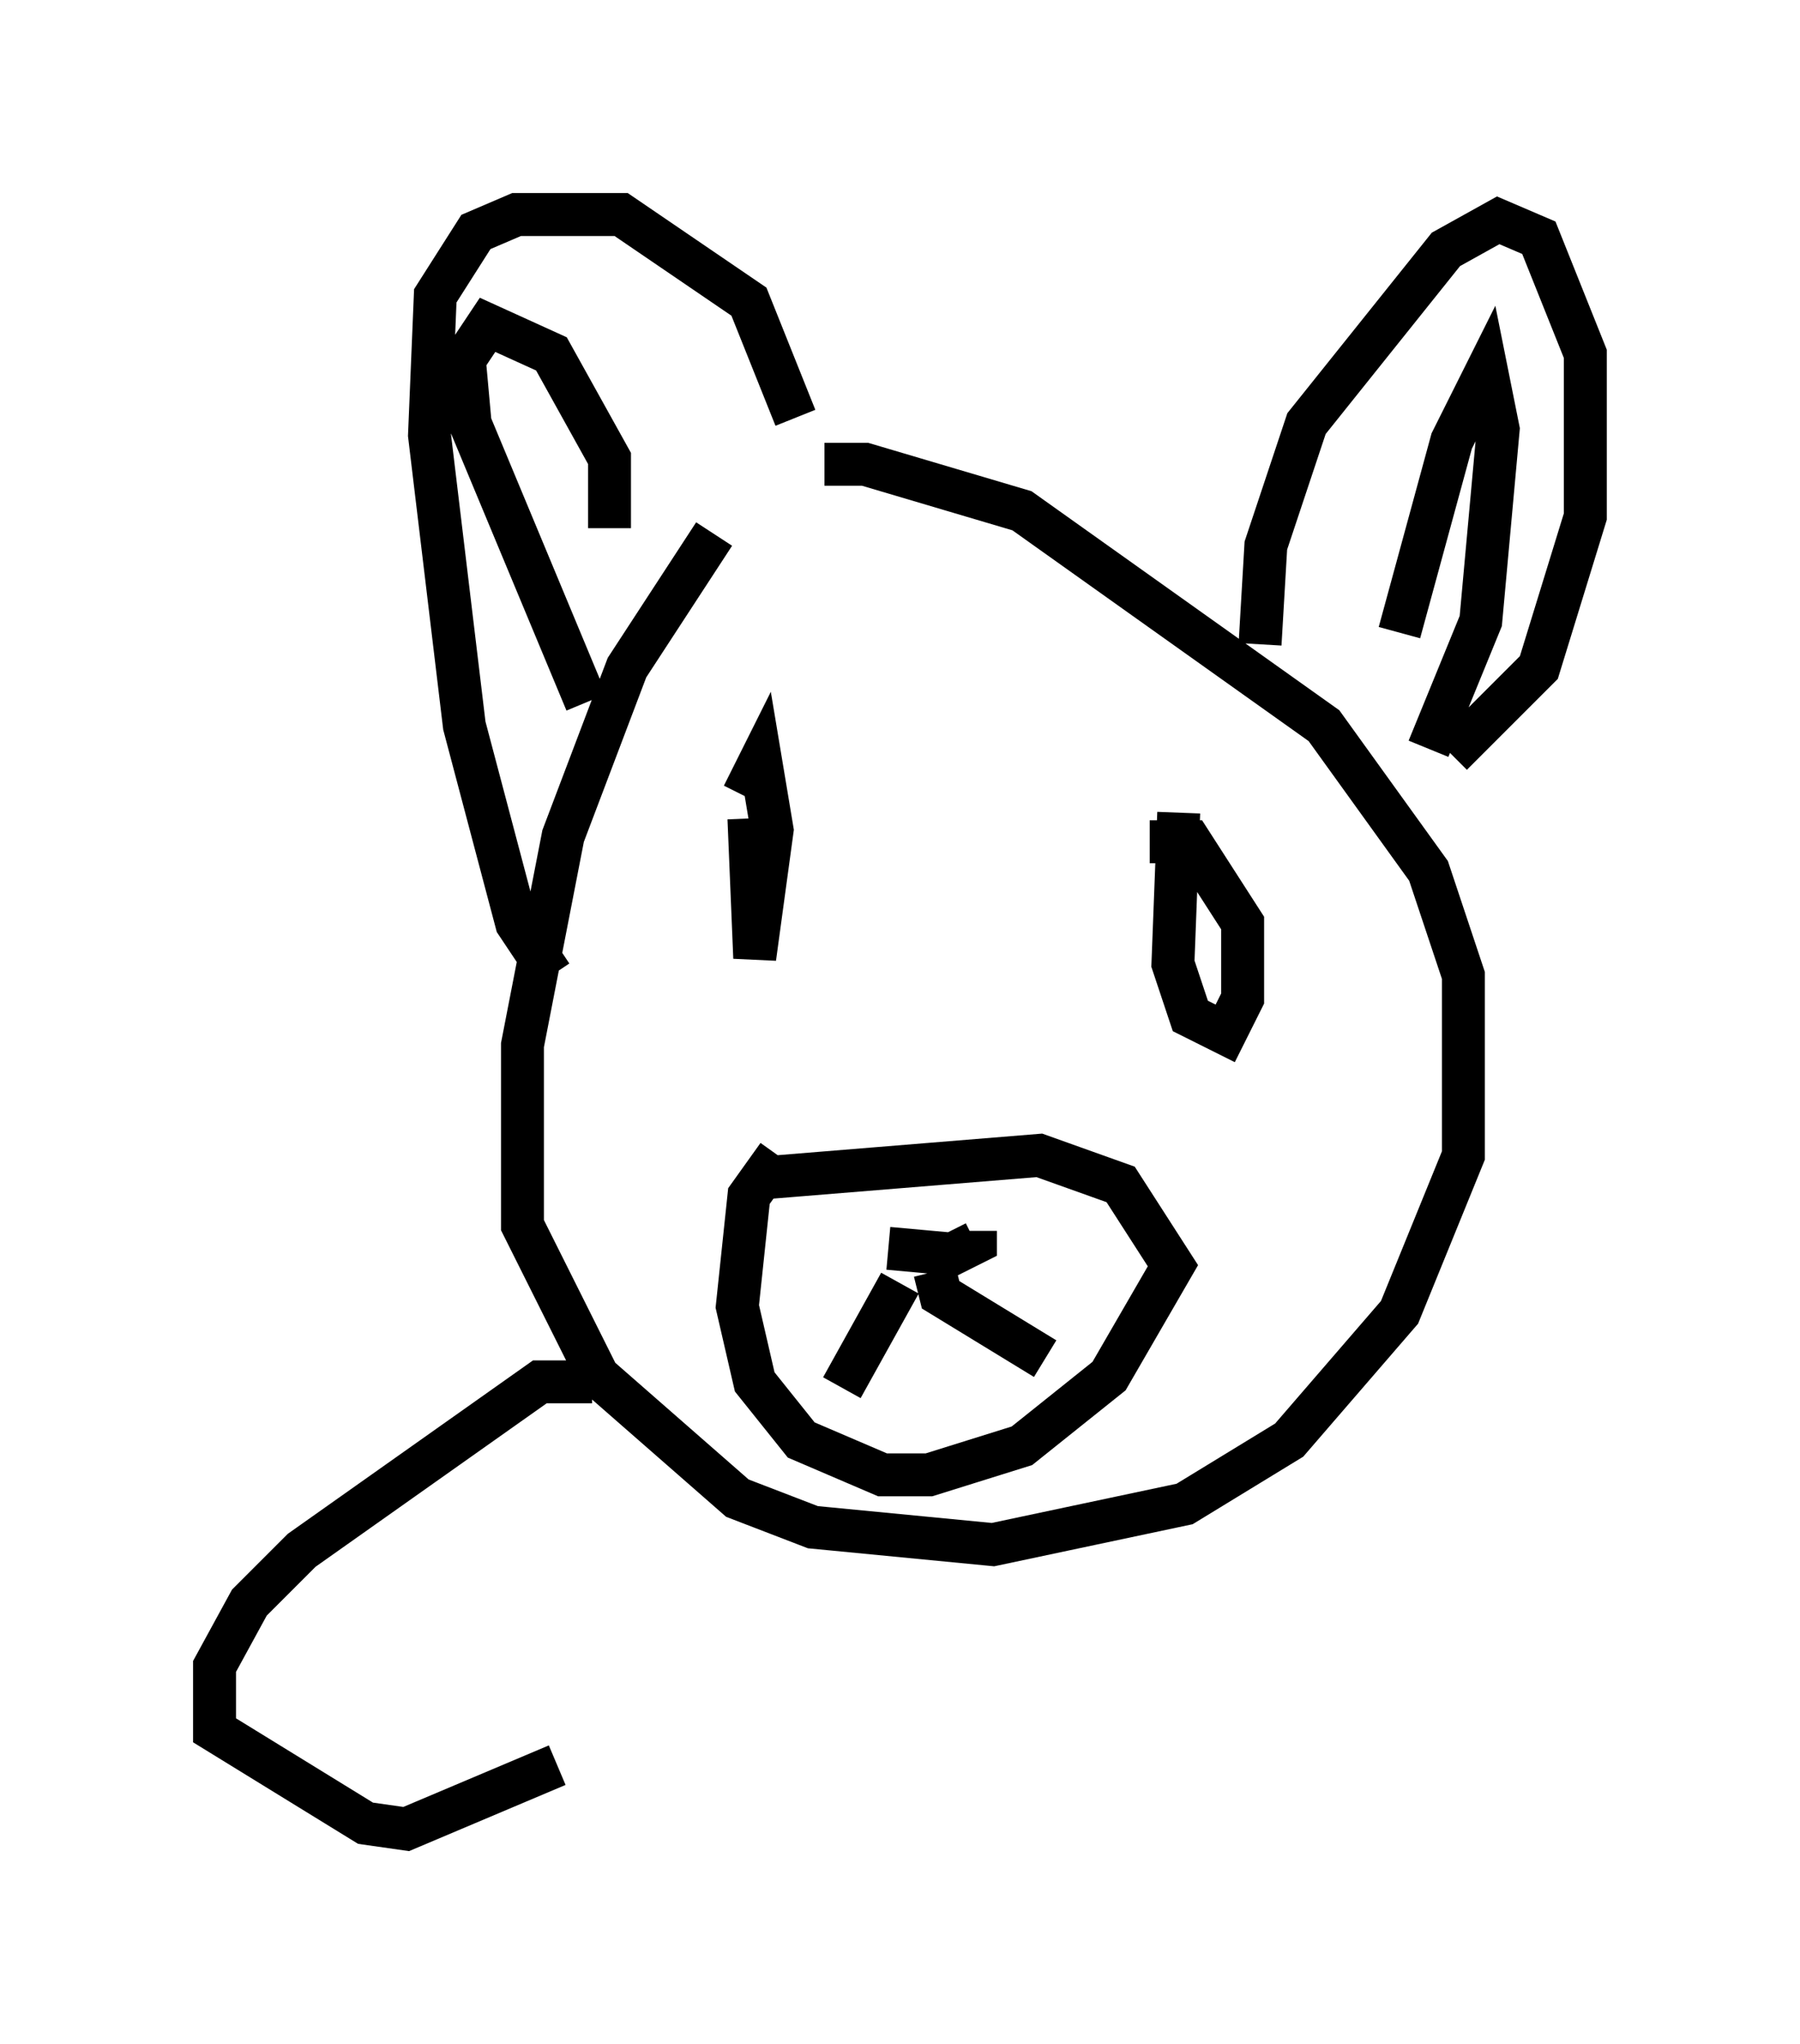 <?xml version="1.0" encoding="utf-8" ?>
<svg baseProfile="full" height="47.618" version="1.1" width="41.935" xmlns="http://www.w3.org/2000/svg" xmlns:ev="http://www.w3.org/2001/xml-events" xmlns:xlink="http://www.w3.org/1999/xlink"><defs /><rect fill="white" height="47.618" width="41.935" x="0" y="0" /><path d="M18.261, 10.954 m-1.624, 1.488 l-2.03, 3.112 -1.488, 3.924 l-0.947, 4.871 0.0, 4.195 l1.759, 3.518 3.248, 2.842 l1.759, 0.677 4.195, 0.406 l4.465, -0.947 2.436, -1.488 l2.571, -2.977 1.488, -3.654 l0.0, -4.195 -0.812, -2.436 l-2.436, -3.383 -7.036, -5.007 l-3.654, -1.083 -0.947, 0.0 m-6.36, 11.908 l-0.812, -1.218 -1.218, -4.601 l-0.812, -6.766 0.135, -3.248 l0.947, -1.488 0.947, -0.406 l2.436, 0.0 2.977, 2.03 l1.083, 2.706 m10.825, 5.277 l0.135, -2.3 0.947, -2.842 l3.248, -4.059 1.218, -0.677 l0.947, 0.406 1.083, 2.706 l0.0, 3.789 -1.083, 3.518 l-2.03, 2.03 m-19.621, -5.277 l0.0, -1.624 -1.353, -2.436 l-1.488, -0.677 -0.541, 0.812 l0.135, 1.488 2.706, 6.495 m18.944, -1.624 l1.218, -4.465 0.812, -1.624 l0.271, 1.353 -0.406, 4.465 l-1.218, 2.977 m-15.832, 1.624 l0.135, 3.248 0.406, -2.977 l-0.271, -1.624 -0.406, 0.812 m10.149, 0.406 l-0.135, 3.518 0.406, 1.218 l0.812, 0.406 0.406, -0.812 l0.0, -1.759 -1.218, -1.894 l-0.947, 0.0 m-9.202, 7.848 l6.631, -0.541 1.894, 0.677 l1.218, 1.894 -1.488, 2.571 l-2.03, 1.624 -2.165, 0.677 l-1.083, 0.0 -1.894, -0.812 l-1.083, -1.353 -0.406, -1.759 l0.271, -2.571 0.677, -0.947 m2.571, 2.165 l1.488, 0.135 0.541, -0.271 l0.0, -0.271 m-1.759, 1.218 l-1.353, 2.436 m2.165, -2.706 l0.135, 0.541 2.436, 1.488 m-10.555, 0.541 l-1.218, 0.0 -5.548, 3.924 l-1.218, 1.218 -0.812, 1.488 l0.0, 1.488 3.518, 2.165 l0.947, 0.135 3.518, -1.488 " fill="none" stroke="black" stroke-width="1" /></svg>